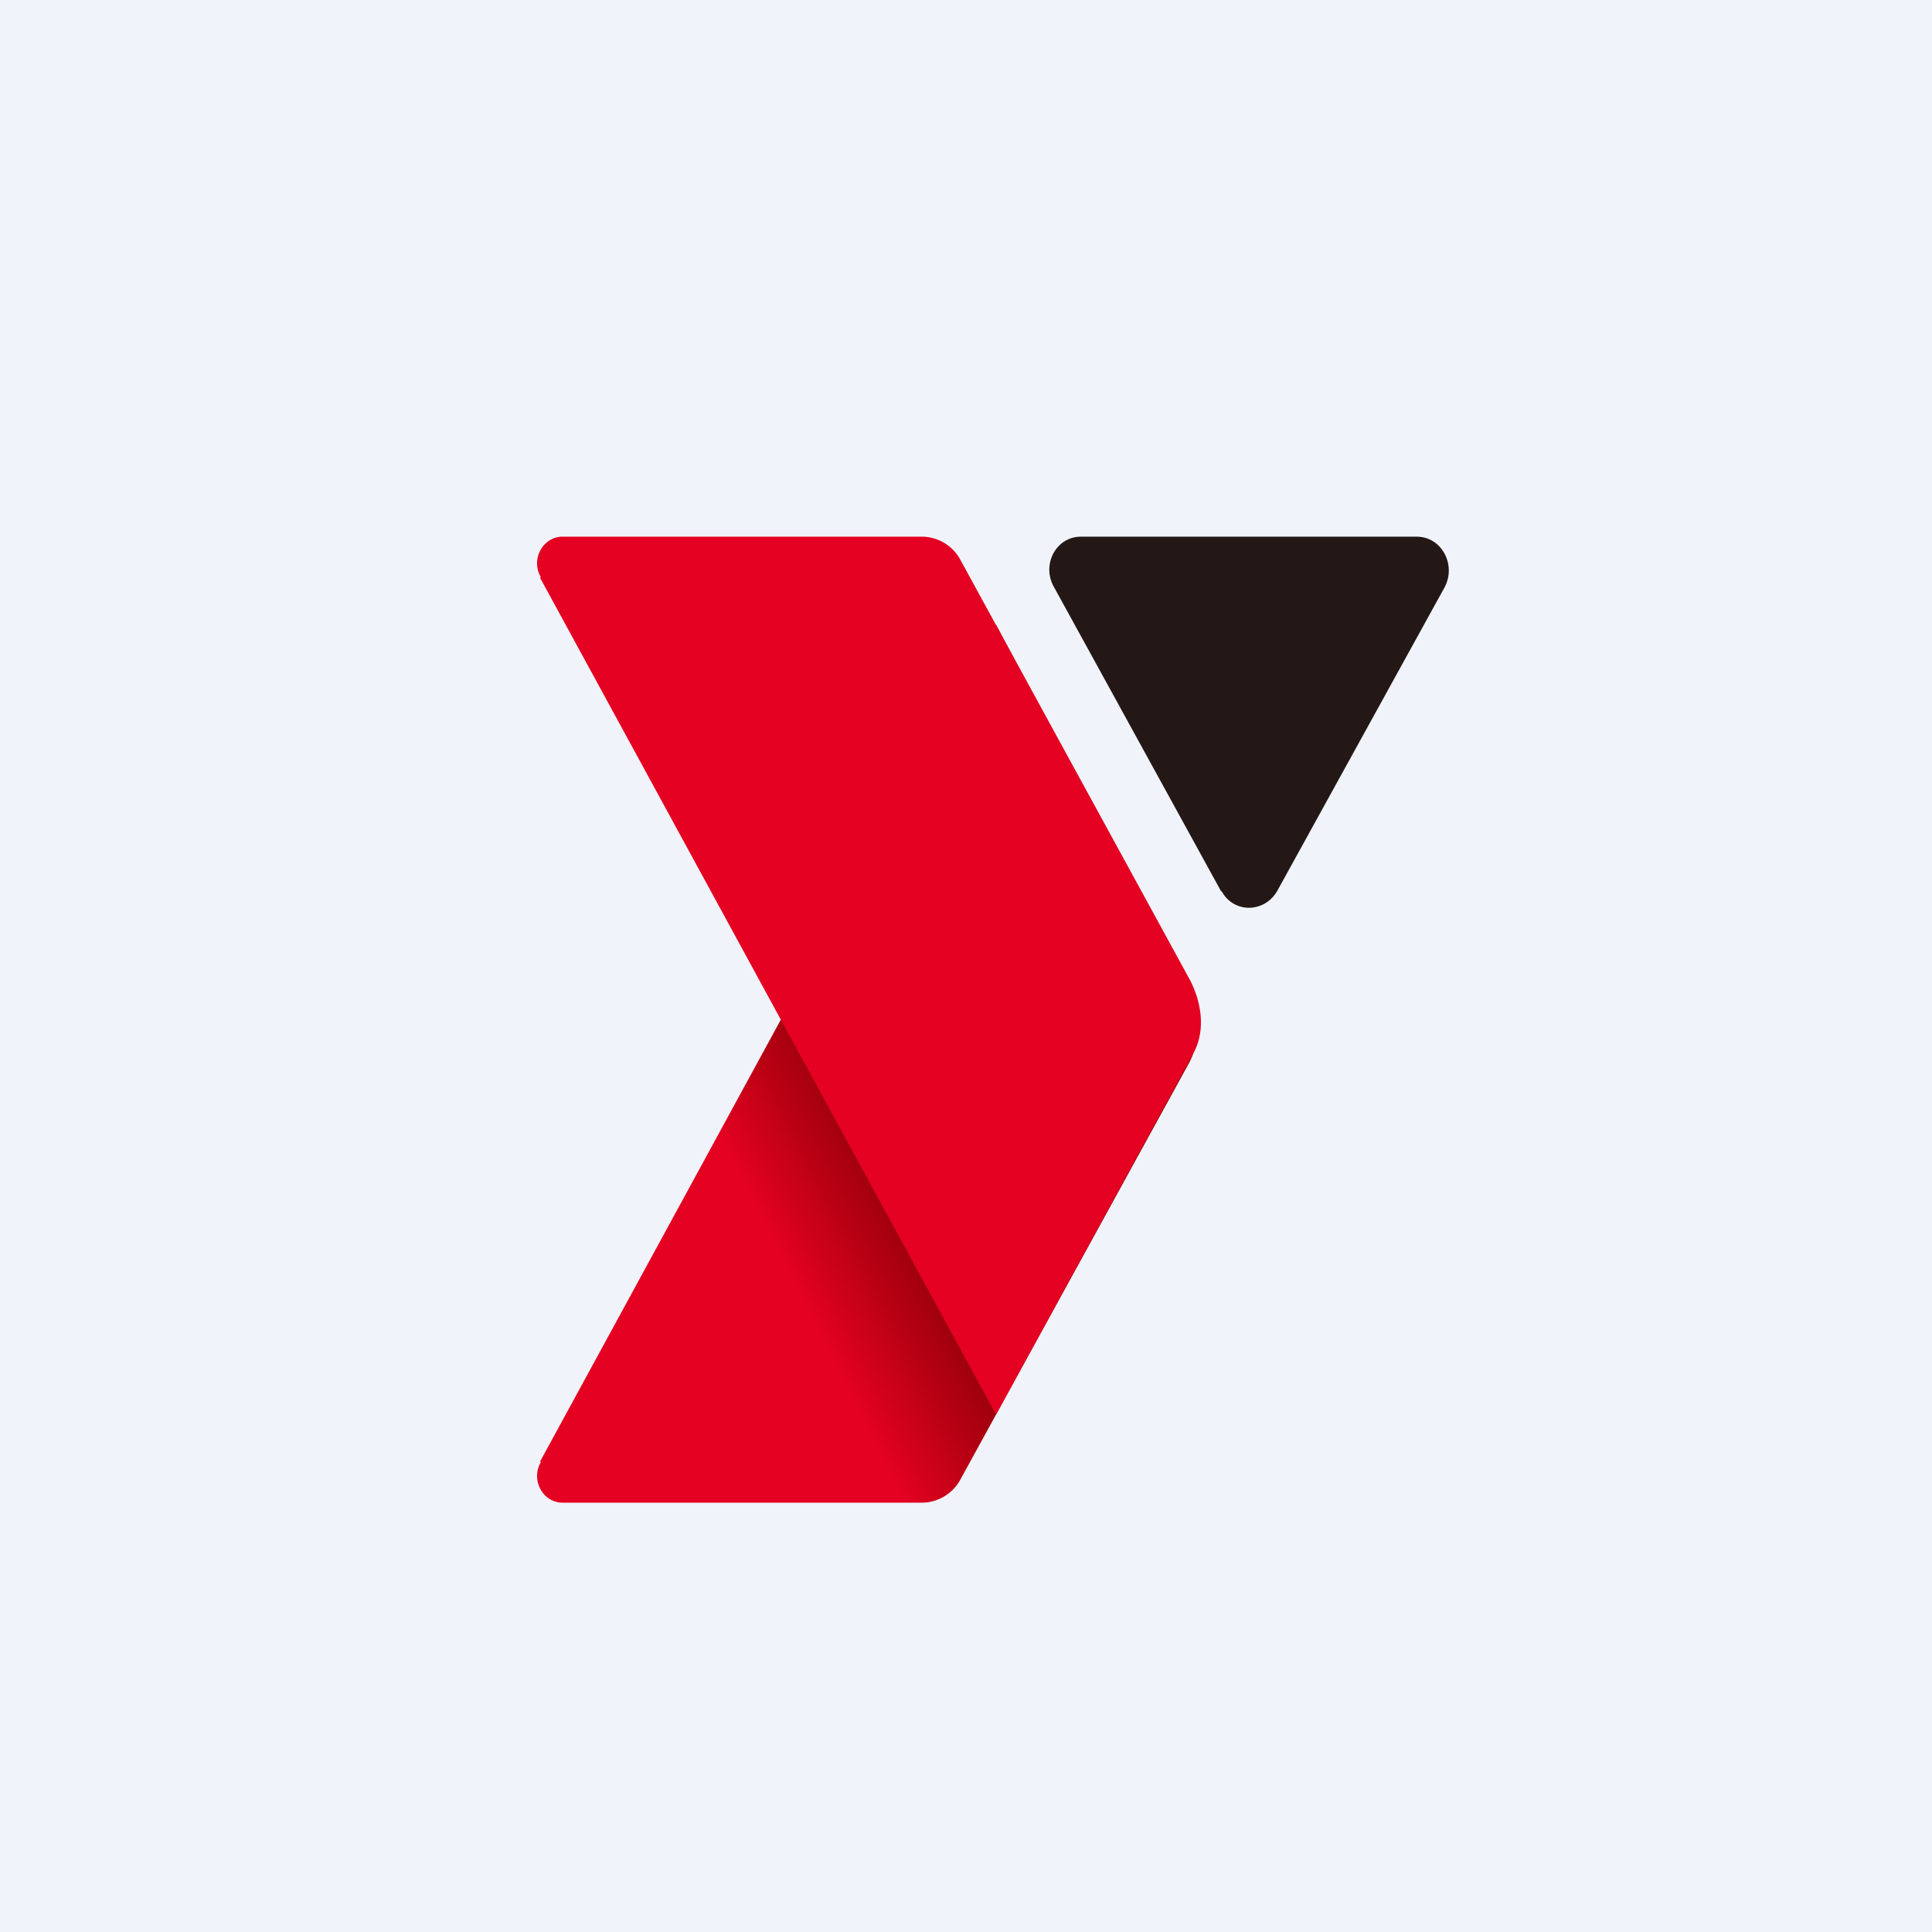 <!-- by TradingView --><svg width="18" height="18" viewBox="0 0 18 18" xmlns="http://www.w3.org/2000/svg"><path fill="#F0F3FA" d="M0 0h18v18H0z"/><path d="m5.03 13.62 4.25-7.8 1.8 3.38c.11.22.11.49 0 .7l-2.13 3.88a.41.41 0 0 1-.36.22H5.24c-.18 0-.3-.21-.2-.38Z" fill="url(#a)"/><path d="m5.03 5.38 4.25 7.8 1.84-3.37c.12-.22.07-.5-.05-.71L8.95 5.22A.41.41 0 0 0 8.6 5H5.24c-.18 0-.3.21-.2.38Z" fill="#E40121"/><path d="M11.38 8.3c.11.21.4.21.52 0l1.56-2.83c.11-.21-.03-.47-.26-.47h-3.13c-.23 0-.37.26-.25.47l1.56 2.84Z" fill="#231815"/><defs><linearGradient id="a" x1="8.41" y1="10.61" x2="7.06" y2="11.29" gradientUnits="userSpaceOnUse"><stop offset=".14" stop-color="#940008"/><stop offset="1" stop-color="#E40121"/></linearGradient></defs></svg>